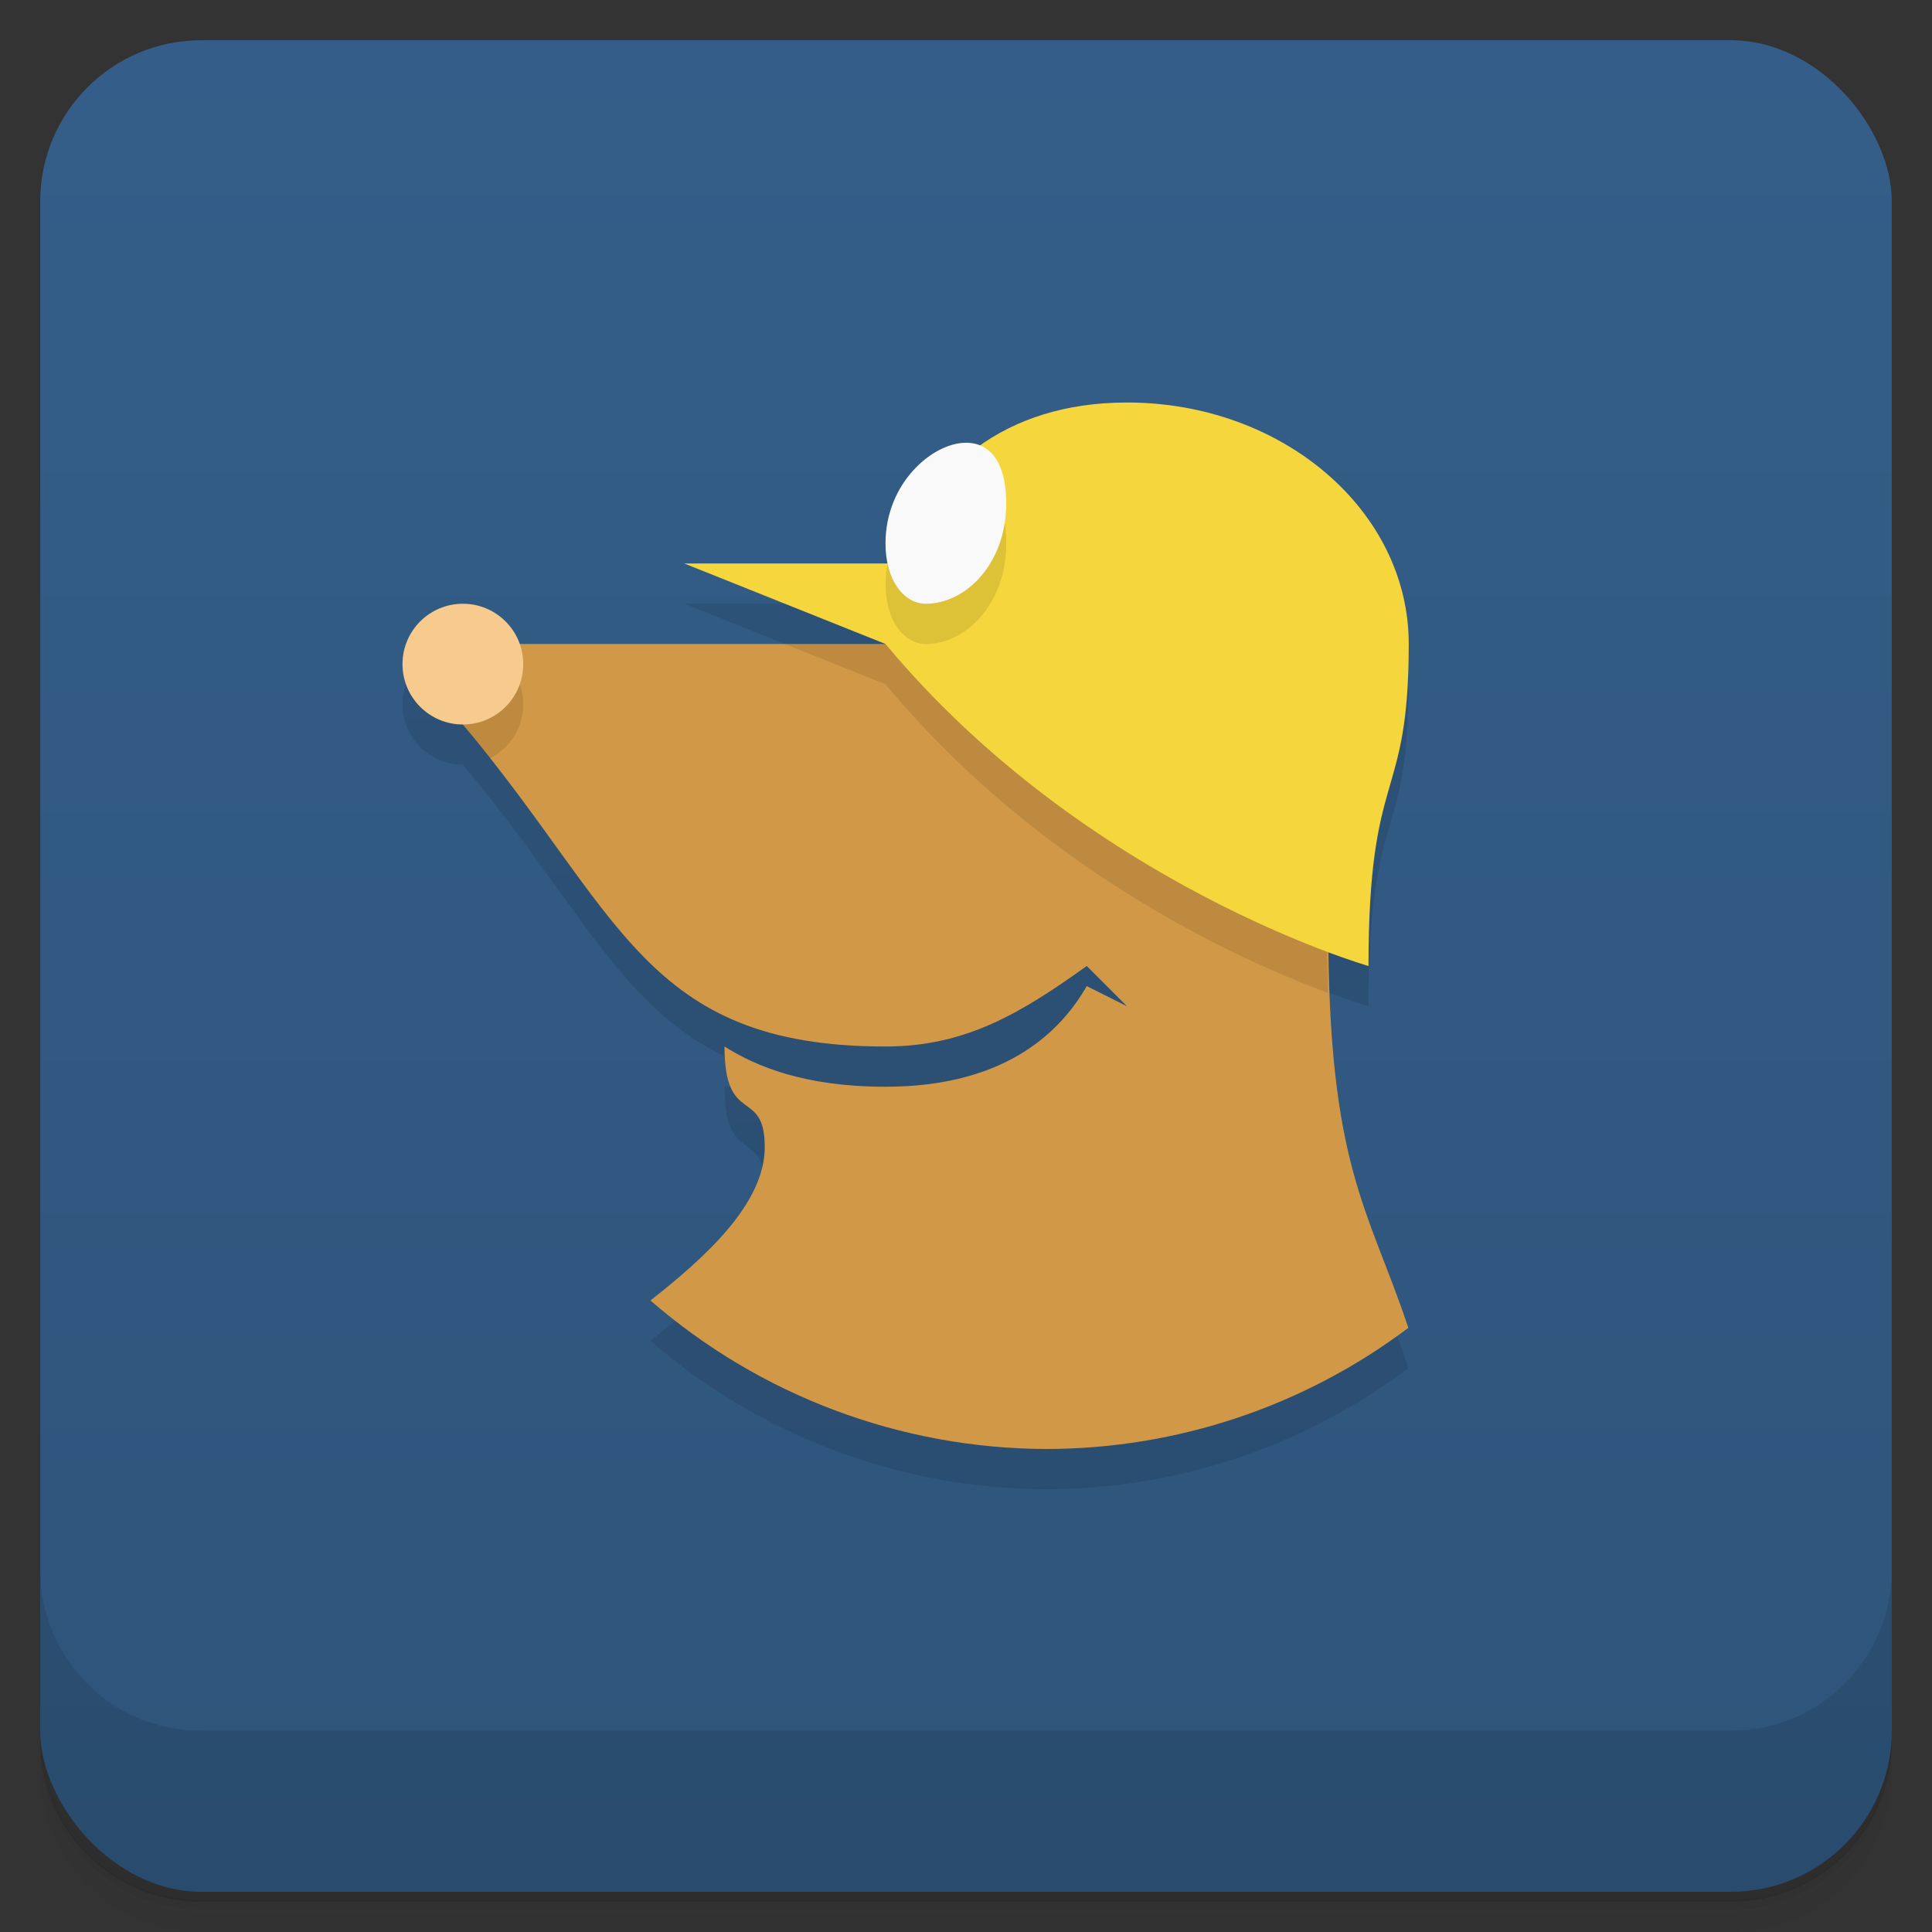 <svg version="1.1" viewBox="0 0 48 48" xmlns="http://www.w3.org/2000/svg">
 <rect x="0" y="0" width="48" height="48" fill="#333333" stroke="none"/>
 <defs>
  <linearGradient id="bg" x2="0" y1="1" y2="47" gradientUnits="userSpaceOnUse">
   <stop style="stop-color:#345e89" offset="0"/>
   <stop style="stop-color:#2e547a" offset="1"/>
  </linearGradient>
 </defs>
 <path d="m1 43v0.25c0 2.22 1.78 4 4 4h38c2.22 0 4-1.78 4-4v-0.25c0 2.22-1.78 4-4 4h-38c-2.22 0-4-1.78-4-4zm0 0.5v0.5c0 2.22 1.78 4 4 4h38c2.22 0 4-1.78 4-4v-0.5c0 2.22-1.78 4-4 4h-38c-2.22 0-4-1.78-4-4z" style="opacity:.02"/>
 <path d="m1 43.2v0.25c0 2.22 1.78 4 4 4h38c2.22 0 4-1.78 4-4v-0.25c0 2.22-1.78 4-4 4h-38c-2.22 0-4-1.78-4-4z" style="opacity:.05"/>
 <path d="m1 43v0.25c0 2.22 1.78 4 4 4h38c2.22 0 4-1.78 4-4v-0.25c0 2.22-1.78 4-4 4h-38c-2.22 0-4-1.78-4-4z" style="opacity:.1"/>
 <rect x="1" y="1" width="46" height="46" rx="4" style="fill:url(#bg)"/>
 <path d="m1 39v4c0 2.22 1.78 4 4 4h38c2.22 0 4-1.78 4-4v-4c0 2.22-1.78 4-4 4h-38c-2.22 0-4-1.78-4-4z" style="opacity:.1"/>
 <path d="m28 11-5.94 4h-5.06l5 2-10.5-1c-0.828 0-1.5 0.672-1.5 1.5s0.672 1.5 1.5 1.5c3.93 4.68 4.5 8 10.5 8h-4c0 2 1 1 1 2.5 0 1.41-1.49 2.75-2.84 3.81 2.73 2.37 6.22 3.68 9.84 3.69 3.25-0.005 6.4-1.06 8.99-3.01-0.958-2.87-1.9-3.96-1.98-9.33 0.536 0.196 0.986 0.342 0.986 0.342 0-5 1-4 1-8 0-3.31-3.13-6-7-6z" style="opacity:.1"/>
 <path d="m12 16-0.5 2c3.93 4.68 4.5 8 10.5 8 2 0 3.37-0.834 5-2l1 1-1-0.5c-0.575 1-1.88 2.5-5 2.5-2 0-3.21-0.501-4-1 0 2 1 1 1 2.5 0 1.41-1.49 2.75-2.84 3.81 2.73 2.37 6.22 3.68 9.84 3.69 3.25-0.005 6.4-1.06 8.99-3.01-0.998-2.99-1.99-4-1.99-9.99l-7-7z" style="fill:#d19947"/>
 <path d="m19.5 16 2.5 1c3.97 4.77 9.05 6.95 11 7.67-0.02-0.518-0.037-1.05-0.037-1.67l-7-7h-6.5zm-7.52 0.08-0.48 1.92c0.245 0.292 0.443 0.561 0.664 0.842a1.5 1.5 0 0 0 0.836-1.34 1.5 1.5 0 0 0-1.02-1.42z" style="opacity:.1"/>
 <circle cx="11.5" cy="16.5" r="1.5" style="fill:#f7cb8e"/>
 <path d="m28 10c-3.05 0-5.01 1.67-5.71 4h-5.29l5 2c5 6 12 8 12 8 0-5 1-4 1-8 0-3.31-3.13-6-7-6z" style="fill:#f5d63d"/>
 <path d="m24 12-1.95 2c-0.029 0.16-0.049 0.326-0.049 0.5 0 0.937 0.471 1.5 1 1.5 1 0 2-1 2-2.5 0-0.901-0.327-1.5-1-1.5z" style="opacity:.1"/>
 <path d="m25 12.5c0 1.5-1 2.5-2 2.5-0.529 0-1-0.563-1-1.5 0-1.5 1.17-2.5 2-2.5 0.673 0 1 0.599 1 1.5z" style="fill:#f9f9f9"/>
</svg>
